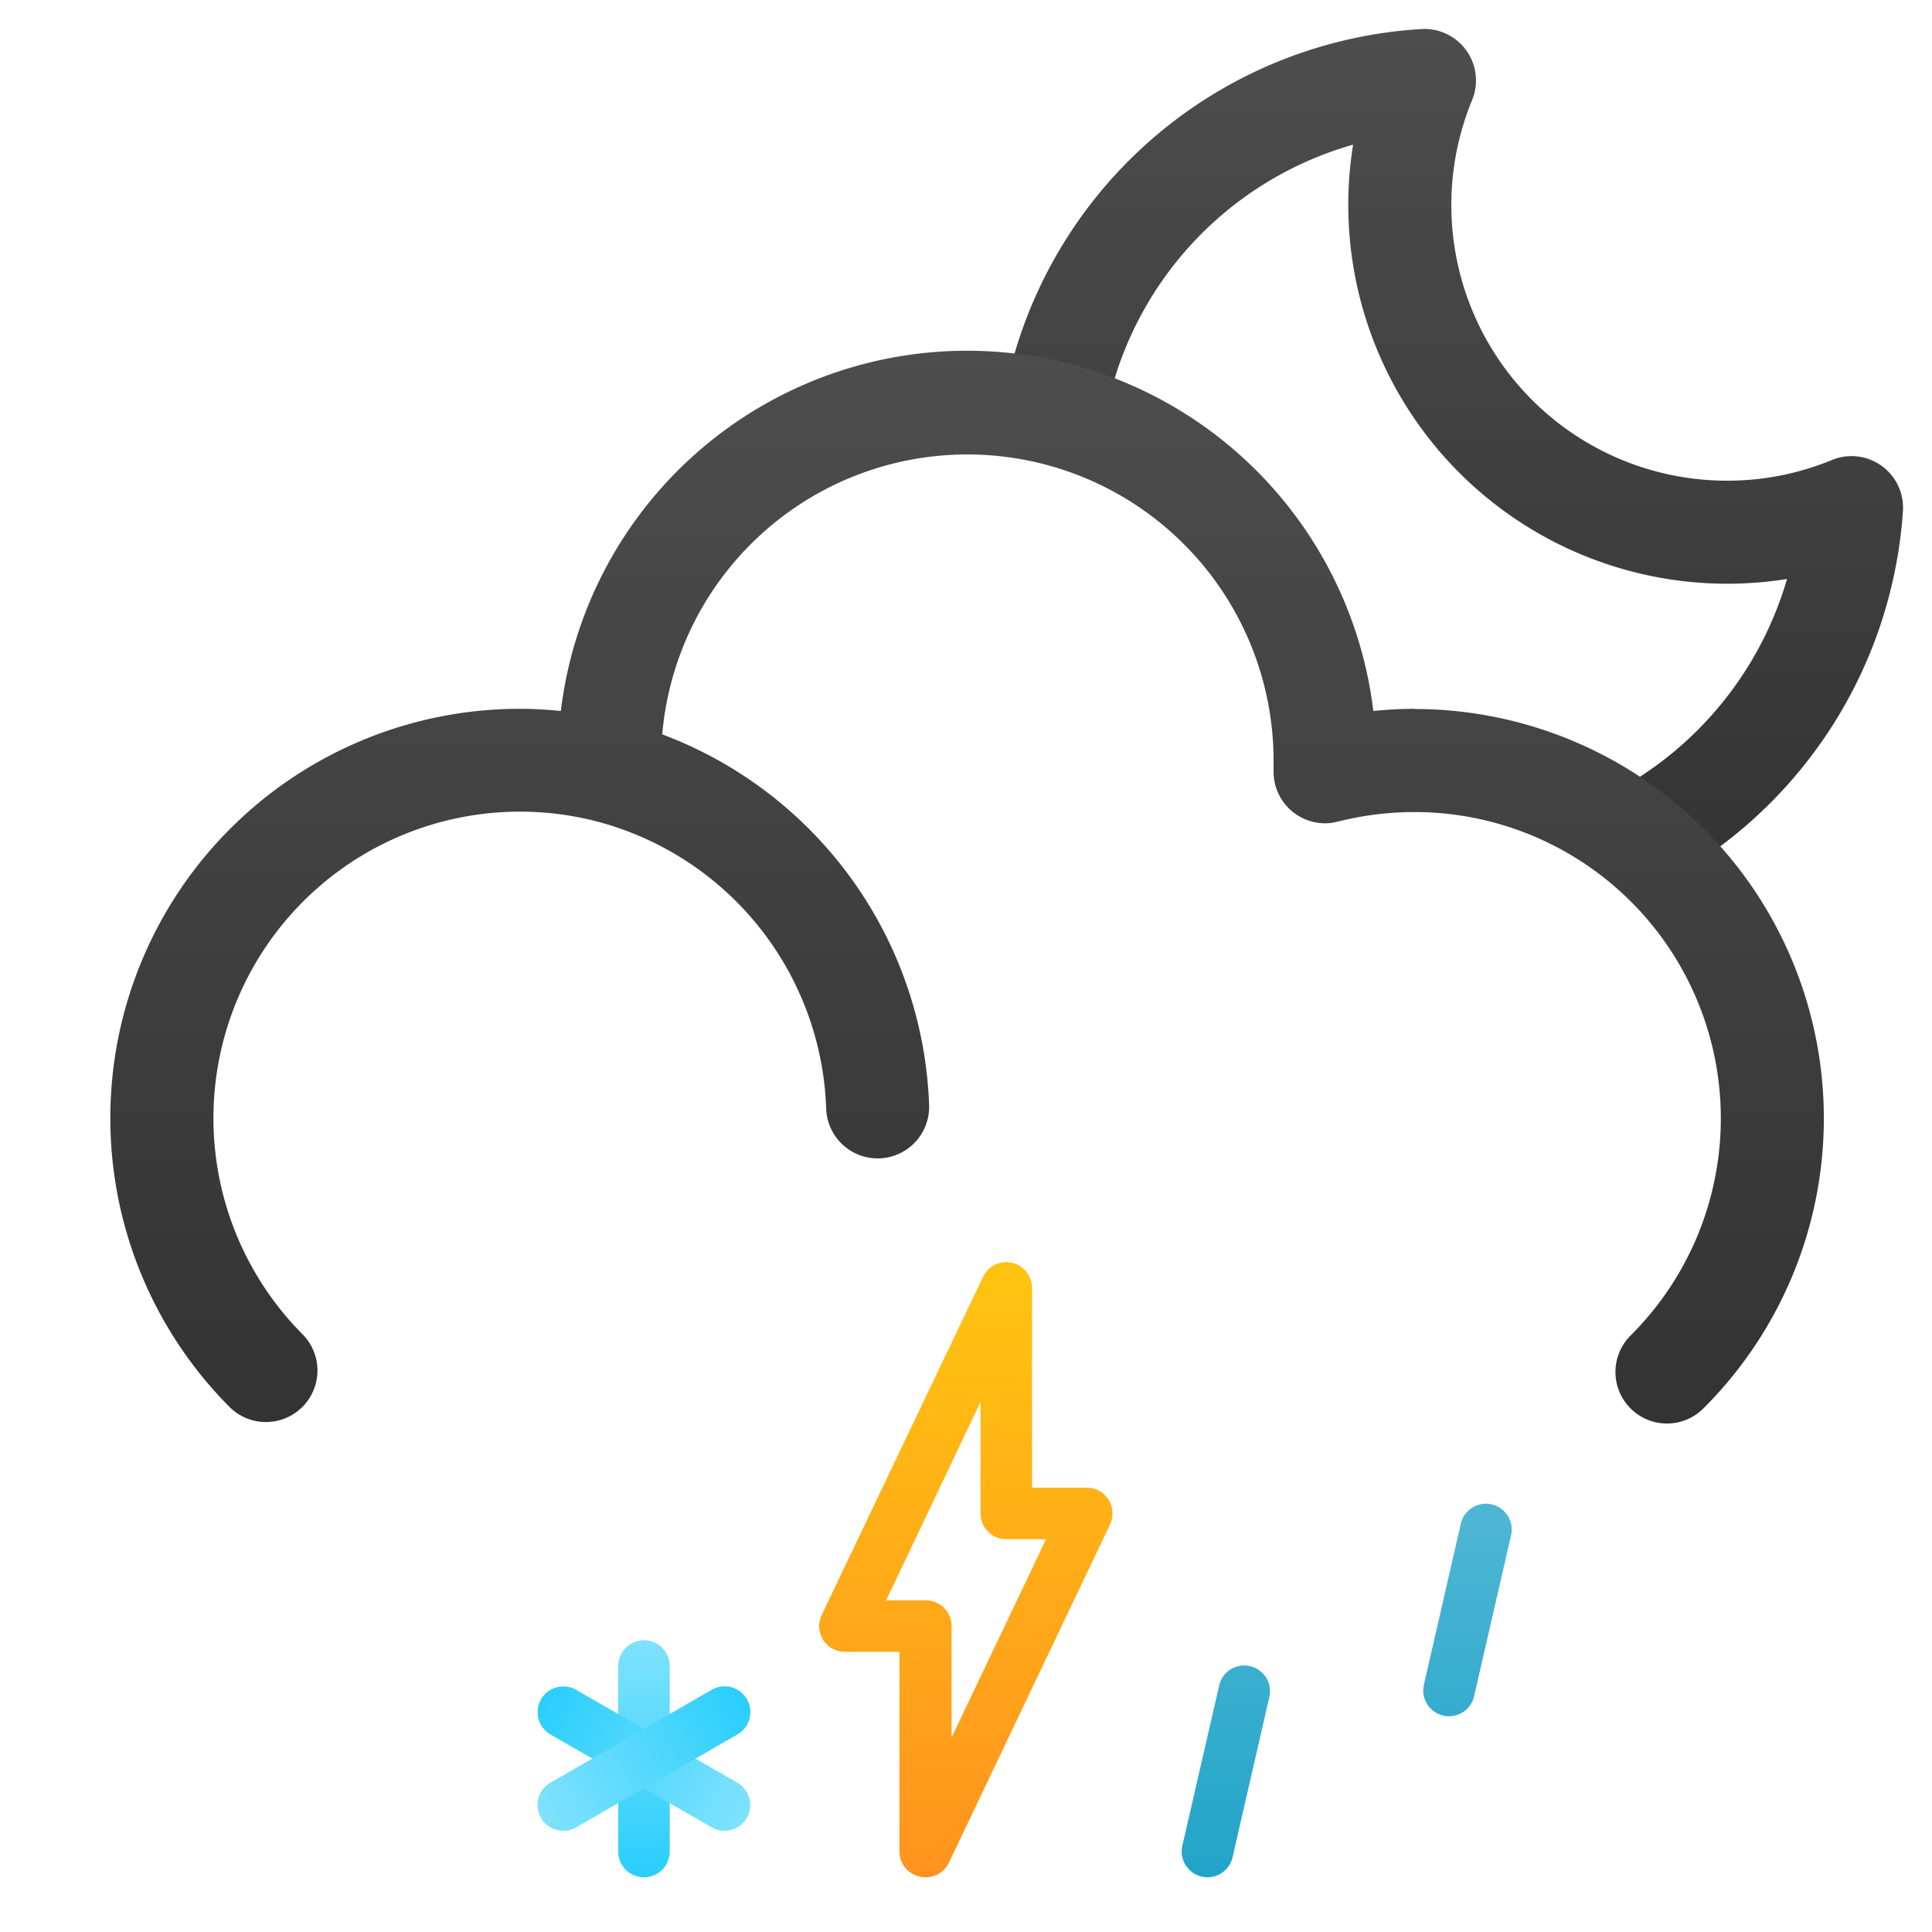 <svg xmlns="http://www.w3.org/2000/svg" xmlns:xlink="http://www.w3.org/1999/xlink" viewBox="0 0 187.5 187.5"><defs><style>.cls-1{fill:none;}.cls-2{fill:url(#linear-gradient);}.cls-3{fill:url(#linear-gradient-2);}.cls-4{fill:url(#linear-gradient-3);}.cls-5{fill:url(#linear-gradient-4);}.cls-6{fill:url(#linear-gradient-5);}.cls-7{fill:url(#linear-gradient-6);}.cls-8{fill:url(#linear-gradient-7);}.cls-9{fill:url(#linear-gradient-8);}</style><linearGradient id="linear-gradient" x1="141.01" y1="85.76" x2="141.01" y2="2.81" gradientUnits="userSpaceOnUse"><stop offset="0" stop-color="#333"/><stop offset="1" stop-color="#4d4d4d"/></linearGradient><linearGradient id="linear-gradient-2" x1="93.88" y1="138.07" x2="93.88" y2="34.07" xlink:href="#linear-gradient"/><linearGradient id="linear-gradient-3" x1="142.42" y1="181.99" x2="142.42" y2="147.54" gradientUnits="userSpaceOnUse"><stop offset="0" stop-color="#21a4c9"/><stop offset="1" stop-color="#4db6d4"/></linearGradient><linearGradient id="linear-gradient-4" x1="118.98" y1="181.99" x2="118.98" y2="147.54" xlink:href="#linear-gradient-3"/><linearGradient id="linear-gradient-5" x1="62.5" y1="182.19" x2="62.5" y2="159.15" gradientUnits="userSpaceOnUse"><stop offset="0" stop-color="#29cefc"/><stop offset="1" stop-color="#7fe2fd"/></linearGradient><linearGradient id="linear-gradient-6" x1="8271.28" y1="-13169.81" x2="8271.28" y2="-13192.85" gradientTransform="translate(-7217.23 -13583.13) rotate(120)" xlink:href="#linear-gradient-5"/><linearGradient id="linear-gradient-7" x1="-7396.28" y1="-13602.82" x2="-7396.28" y2="-13625.86" gradientTransform="translate(8154.73 -13041.87) rotate(-120)" xlink:href="#linear-gradient-5"/><linearGradient id="linear-gradient-8" x1="93.75" y1="182.32" x2="93.75" y2="124.25" gradientUnits="userSpaceOnUse"><stop offset="0" stop-color="#ff931e"/><stop offset="1" stop-color="#ffc311"/></linearGradient></defs><g id="Layer_2" data-name="Layer 2"><g id="IconsNew"><g id="sleet"><g id="normal"><g id="sleetShowersAndThunder"><g id="sleetShowersAndThunderNight"><rect class="cls-1" width="187.5" height="187.5"/><path class="cls-2" d="M161.22,85.76l-4.66-8.85a34.3,34.3,0,0,0,16.87-20.72,36.78,36.78,0,0,1-42.58-36.26,36,36,0,0,1,.47-5.89,33.87,33.87,0,0,0-24.14,26.89l-9.85-1.7a43.86,43.86,0,0,1,40.6-36.41,5,5,0,0,1,4.93,6.91,26.75,26.75,0,0,0,24.71,36.92,26.58,26.58,0,0,0,10.2-2,5,5,0,0,1,6.91,4.93A44.31,44.31,0,0,1,161.22,85.76Z"/><path class="cls-3" d="M137.28,68.79c-1.33,0-2.66.08-4,.21a39.71,39.71,0,0,0-78.85,0c-1.32-.13-2.64-.21-4-.21a39.73,39.73,0,0,0-28.1,67.81,5,5,0,0,0,7.08-7.06A29.75,29.75,0,0,1,57.92,79.72a29.86,29.86,0,0,1,22.26,27.86,5,5,0,0,0,5.15,4.84,5,5,0,0,0,4.84-5.15,39.94,39.94,0,0,0-25.9-36,29.72,29.72,0,0,1,59.33,2.54c0,.31,0,.6,0,.94v.15h0a5,5,0,0,0,5,5,4.33,4.33,0,0,0,.89-.09l.27-.06.31-.07a30.12,30.12,0,0,1,7.23-.87,29.73,29.73,0,0,1,21,50.75,5,5,0,1,0,7.08,7.06,39.73,39.73,0,0,0-28.1-67.81Z"/><path class="cls-4" d="M140.63,166.56a2.6,2.6,0,0,1-.56-.06,2.5,2.5,0,0,1-1.88-3l3.58-15.62a2.5,2.5,0,0,1,4.88,1.12l-3.59,15.62A2.49,2.49,0,0,1,140.63,166.56Z"/><path class="cls-5" d="M117.19,182.19a2.15,2.15,0,0,1-.56-.07,2.49,2.49,0,0,1-1.88-3l3.59-15.63a2.5,2.5,0,0,1,4.87,1.12l-3.59,15.63A2.5,2.5,0,0,1,117.19,182.19Z"/><path class="cls-6" d="M62.5,182.19a2.5,2.5,0,0,1-2.5-2.5v-18a2.5,2.5,0,0,1,5,0v18A2.5,2.5,0,0,1,62.5,182.19Z"/><path class="cls-7" d="M70.31,177.68a2.5,2.5,0,0,1-1.25-.34l-15.62-9a2.5,2.5,0,1,1,2.5-4.33l15.62,9a2.5,2.5,0,0,1-1.25,4.67Z"/><path class="cls-8" d="M54.69,177.68A2.5,2.5,0,0,1,53.44,173l15.62-9a2.5,2.5,0,1,1,2.5,4.33l-15.62,9A2.5,2.5,0,0,1,54.69,177.68Z"/><path class="cls-9" d="M89.84,182.19a2.64,2.64,0,0,1-.55-.06,2.5,2.5,0,0,1-2-2.44V160.31H82a2.5,2.5,0,0,1-2.26-3.57L95.4,123.92a2.5,2.5,0,0,1,4.76,1.08v19.38h5.31a2.47,2.47,0,0,1,2.11,1.16,2.52,2.52,0,0,1,.15,2.41L92.1,180.76A2.5,2.5,0,0,1,89.84,182.19ZM86,155.31h3.85a2.5,2.5,0,0,1,2.5,2.5v10.81l9.17-19.24H97.66a2.5,2.5,0,0,1-2.5-2.5V136.06Z"/></g></g></g></g></g></g></svg>